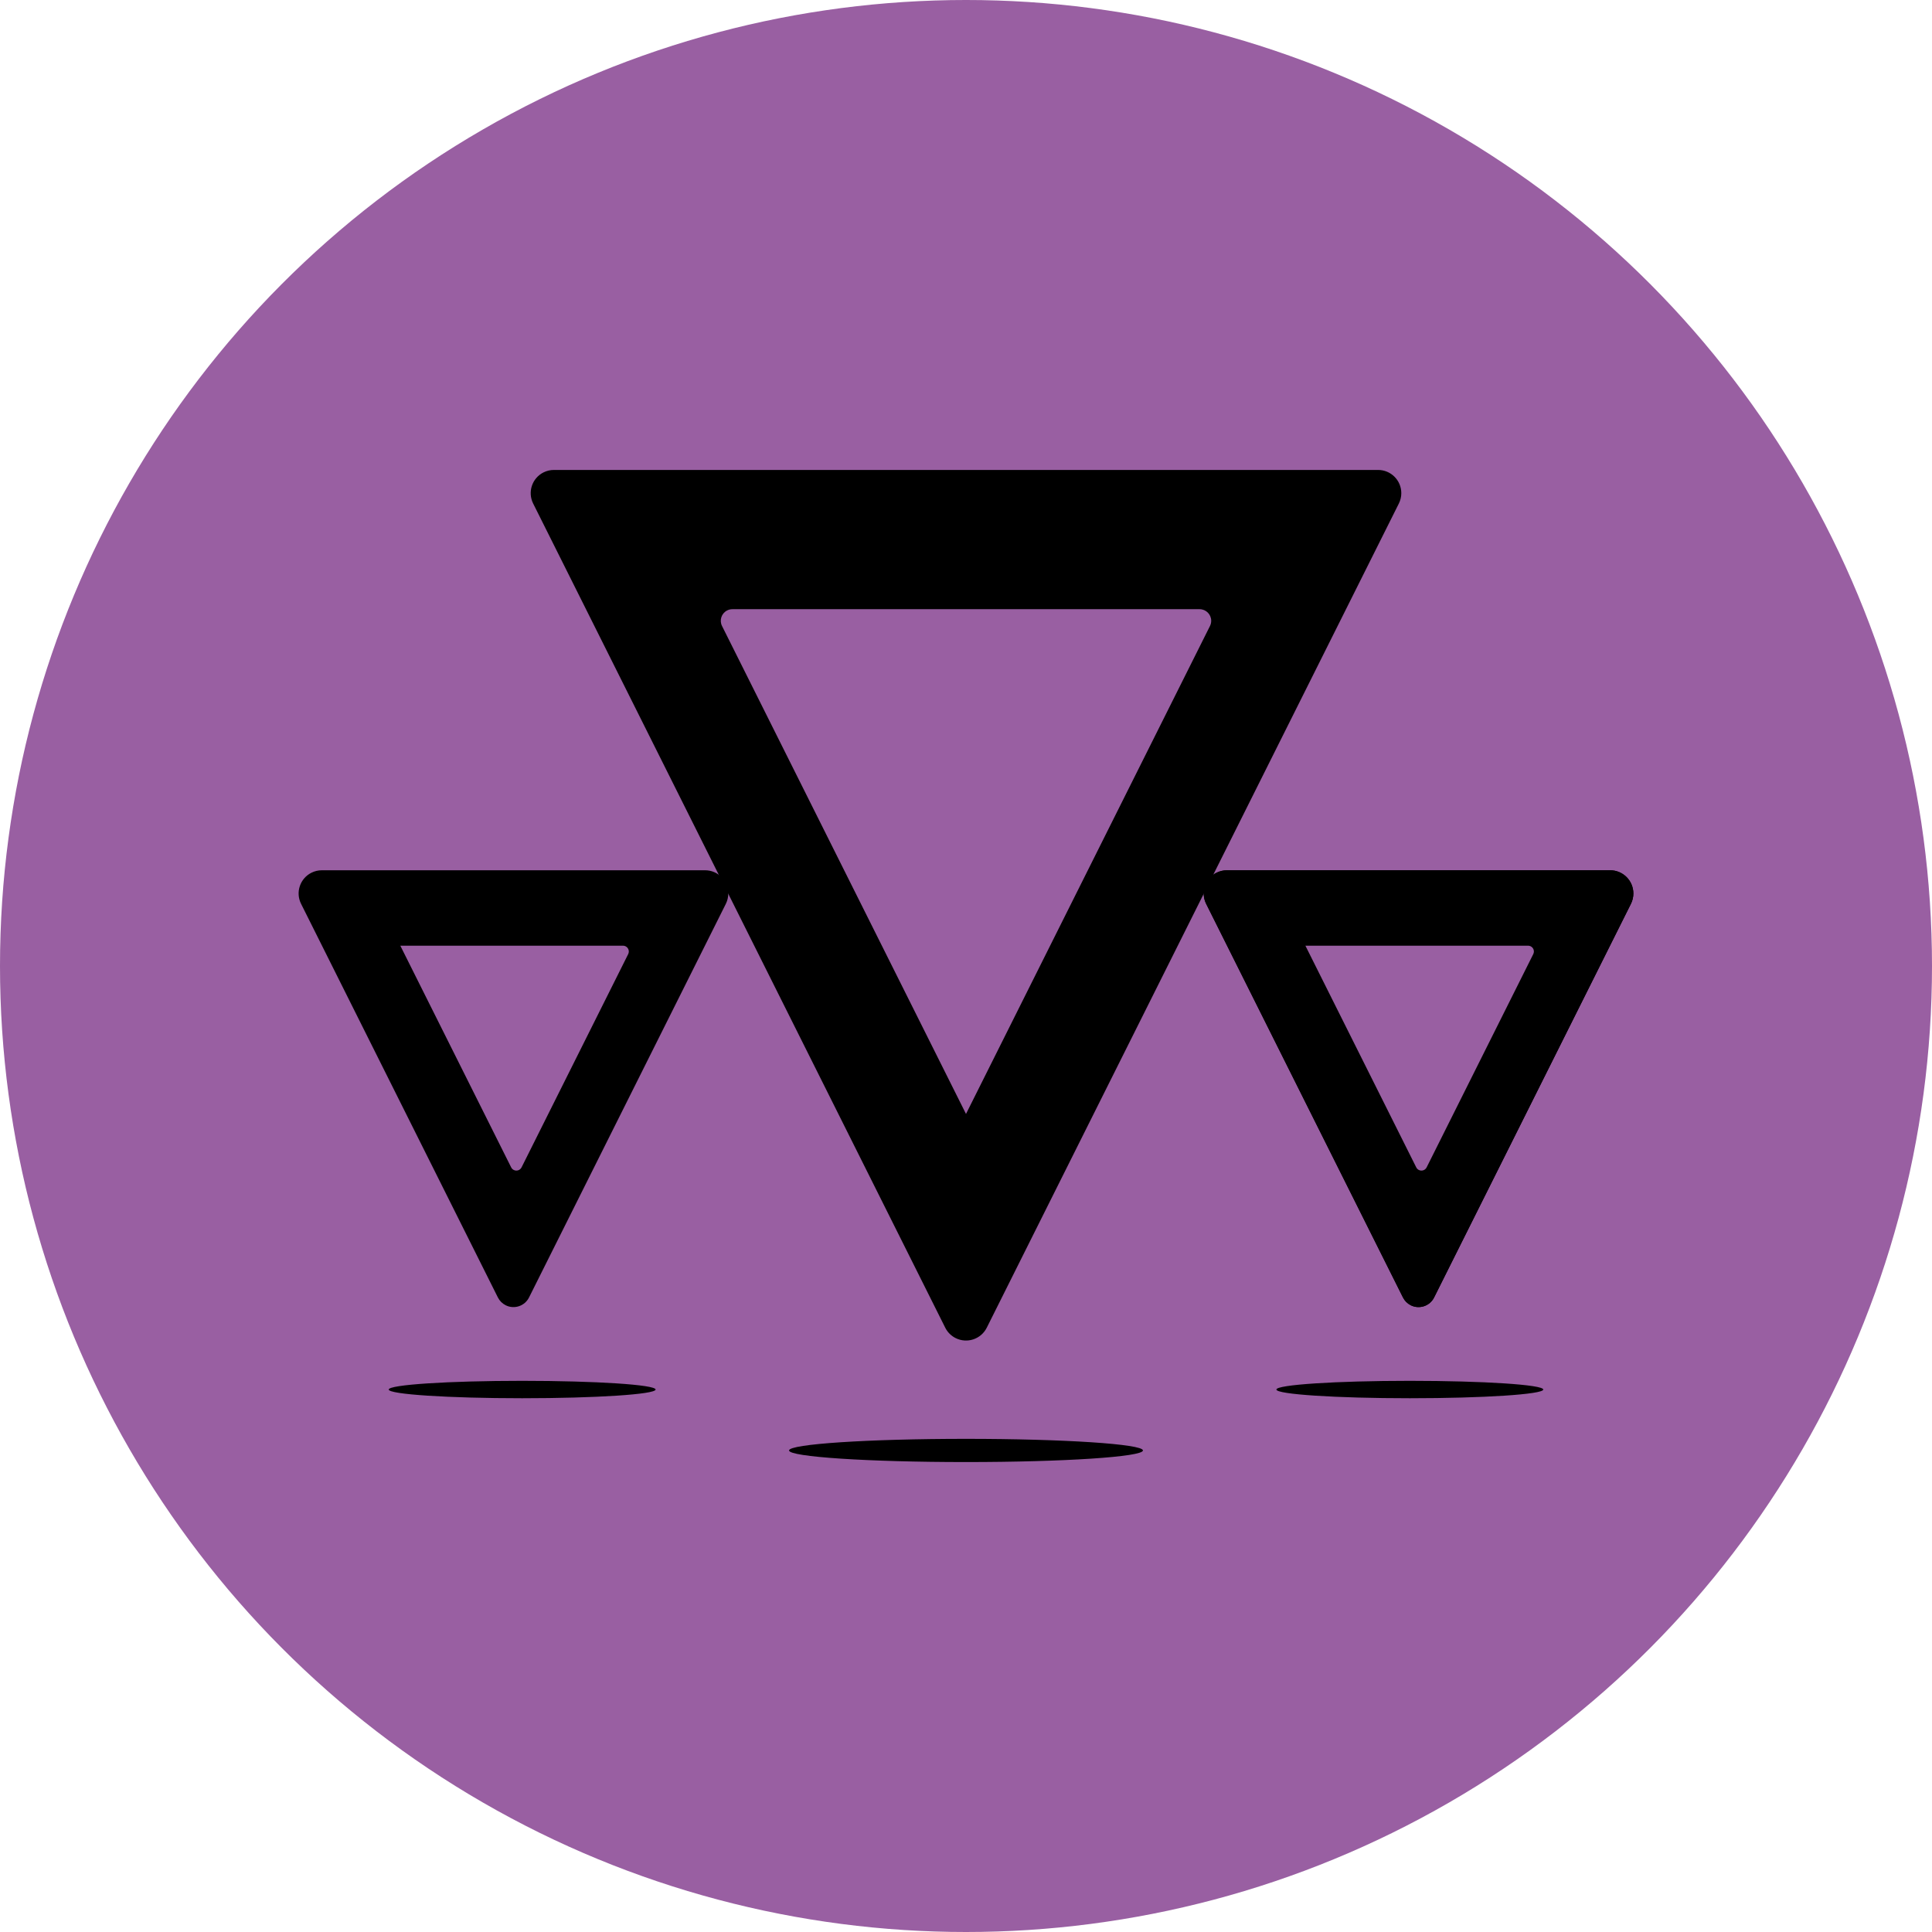 <?xml version="1.0" encoding="UTF-8"?>
<svg width="333px" height="333px" viewBox="0 0 333 333" version="1.1" xmlns="http://www.w3.org/2000/svg" xmlns:xlink="http://www.w3.org/1999/xlink">
    <!-- Generator: Sketch 51.3 (57544) - http://www.bohemiancoding.com/sketch -->
    <title>Group 5</title>
    <desc>Created with Sketch.</desc>
    <defs>
        <filter x="-33.9%" y="-520.1%" width="167.8%" height="1140.2%" filterUnits="objectBoundingBox" id="filter-1">
            <feGaussianBlur stdDeviation="5.201" in="SourceGraphic"></feGaussianBlur>
        </filter>
        <filter x="-33.9%" y="-520.1%" width="167.8%" height="1140.2%" filterUnits="objectBoundingBox" id="filter-2">
            <feGaussianBlur stdDeviation="5.201" in="SourceGraphic"></feGaussianBlur>
        </filter>
        <filter x="-33.8%" y="-514.9%" width="167.5%" height="1129.8%" filterUnits="objectBoundingBox" id="filter-3">
            <feGaussianBlur stdDeviation="6.865" in="SourceGraphic"></feGaussianBlur>
        </filter>
    </defs>
    <g id="Page-1" stroke="none" stroke-width="1" fill="none" fill-rule="evenodd">
        <g id="Mobile" transform="translate(-55, -68)">
            <g id="Group-5" transform="translate(55, 68)">
                <circle id="Oval-2" fill="#995FA2" fill-rule="nonzero" cx="166.5" cy="166.5" r="166.5"></circle>
                <g id="Group-4" transform="translate(49, 81)">
                    <g id="Group">
                        <g id="Group-3" transform="translate(41, 0)">
                            <path d="M80.077,7.155 L151.105,149.211 C152.093,151.187 151.292,153.59 149.316,154.578 C148.761,154.855 148.148,155 147.527,155 L5.471,155 C3.262,155 1.471,153.209 1.471,151 C1.471,150.379 1.616,149.767 1.894,149.211 L72.922,7.155 C73.91,5.18 76.312,4.379 78.288,5.367 C79.062,5.754 79.69,6.381 80.077,7.155 Z" id="Triangle" fill="#000000" transform="translate(76.5, 77.5) scale(-1, -1) translate(-76.5, -77.5) "></path>
                            <path d="M76.5,24 L118.553,108.106 C119.047,109.094 118.646,110.295 117.658,110.789 C117.381,110.928 117.074,111 116.764,111 L36.236,111 C35.131,111 34.236,110.105 34.236,109 C34.236,108.69 34.308,108.383 34.447,108.106 L76.5,24 Z" id="Triangle" fill="#995FA2" transform="translate(76.5, 67.5) scale(-1, -1) translate(-76.5, -67.5) "></path>
                        </g>
                        <path d="M198.183,70.659 L232.106,138.504 C233.094,140.48 232.293,142.882 230.317,143.87 C229.761,144.148 229.149,144.292 228.528,144.292 L162.472,144.292 C160.263,144.292 158.472,142.502 158.472,140.292 C158.472,139.671 158.617,139.059 158.894,138.504 L192.817,70.659 C193.558,69.177 195.36,68.576 196.842,69.317 C197.422,69.608 197.893,70.078 198.183,70.659 Z" id="Triangle" fill="#000000" transform="translate(195.5, 106.646) scale(-1, -1) translate(-195.5, -106.646) "></path>
                        <path d="M196.894,83.789 L216,122 L177.618,122 C177.066,122 176.618,121.552 176.618,121 C176.618,120.845 176.654,120.692 176.724,120.553 L195.106,83.789 C195.353,83.295 195.953,83.095 196.447,83.342 C196.641,83.438 196.798,83.595 196.894,83.789 Z" id="Triangle" fill="#995FA2" transform="translate(196, 102) scale(-1, -1) translate(-196, -102) "></path>
                        <g id="Group-2" transform="translate(156, 69)">
                            <path d="M42.183,1.659 L76.106,69.504 C77.094,71.48 76.293,73.882 74.317,74.87 C73.761,75.148 73.149,75.292 72.528,75.292 L6.472,75.292 C4.263,75.292 2.472,73.502 2.472,71.292 C2.472,70.671 2.617,70.059 2.894,69.504 L36.817,1.659 C37.558,0.177 39.36,-0.424 40.842,0.317 C41.422,0.608 41.893,1.078 42.183,1.659 Z" id="Triangle" fill="#000000" transform="translate(39.5, 37.646) scale(-1, -1) translate(-39.5, -37.646) "></path>
                            <path d="M40.894,14.789 L60,53 L21.618,53 C21.066,53 20.618,52.552 20.618,52 C20.618,51.845 20.654,51.692 20.724,51.553 L39.106,14.789 C39.353,14.295 39.953,14.095 40.447,14.342 C40.641,14.438 40.798,14.595 40.894,14.789 Z" id="Triangle" fill="#995FA2" transform="translate(40, 33) scale(-1, -1) translate(-40, -33) "></path>
                        </g>
                        <g id="Group-2" transform="translate(0, 69)">
                            <path d="M42.183,1.659 L76.106,69.504 C77.094,71.48 76.293,73.882 74.317,74.87 C73.761,75.148 73.149,75.292 72.528,75.292 L6.472,75.292 C4.263,75.292 2.472,73.502 2.472,71.292 C2.472,70.671 2.617,70.059 2.894,69.504 L36.817,1.659 C37.558,0.177 39.36,-0.424 40.842,0.317 C41.422,0.608 41.893,1.078 42.183,1.659 Z" id="Triangle" fill="#000000" transform="translate(39.5, 37.646) scale(-1, -1) translate(-39.5, -37.646) "></path>
                            <path d="M40.894,14.789 L60,53 L21.618,53 C21.066,53 20.618,52.552 20.618,52 C20.618,51.845 20.654,51.692 20.724,51.553 L39.106,14.789 C39.353,14.295 39.953,14.095 40.447,14.342 C40.641,14.438 40.798,14.595 40.894,14.789 Z" id="Triangle" fill="#995FA2" transform="translate(40, 33) scale(-1, -1) translate(-40, -33) "></path>
                        </g>
                    </g>
                    <ellipse id="Oval" fill="#000000" filter="url(#filter-1)" cx="41" cy="158.5" rx="23" ry="1.5"></ellipse>
                    <ellipse id="Oval" fill="#000000" filter="url(#filter-2)" cx="194" cy="158.5" rx="23" ry="1.5"></ellipse>
                    <ellipse id="Oval" fill="#000000" filter="url(#filter-3)" cx="117.5" cy="169" rx="30.5" ry="2"></ellipse>
                </g>
            </g>
        </g>
    </g>
</svg>